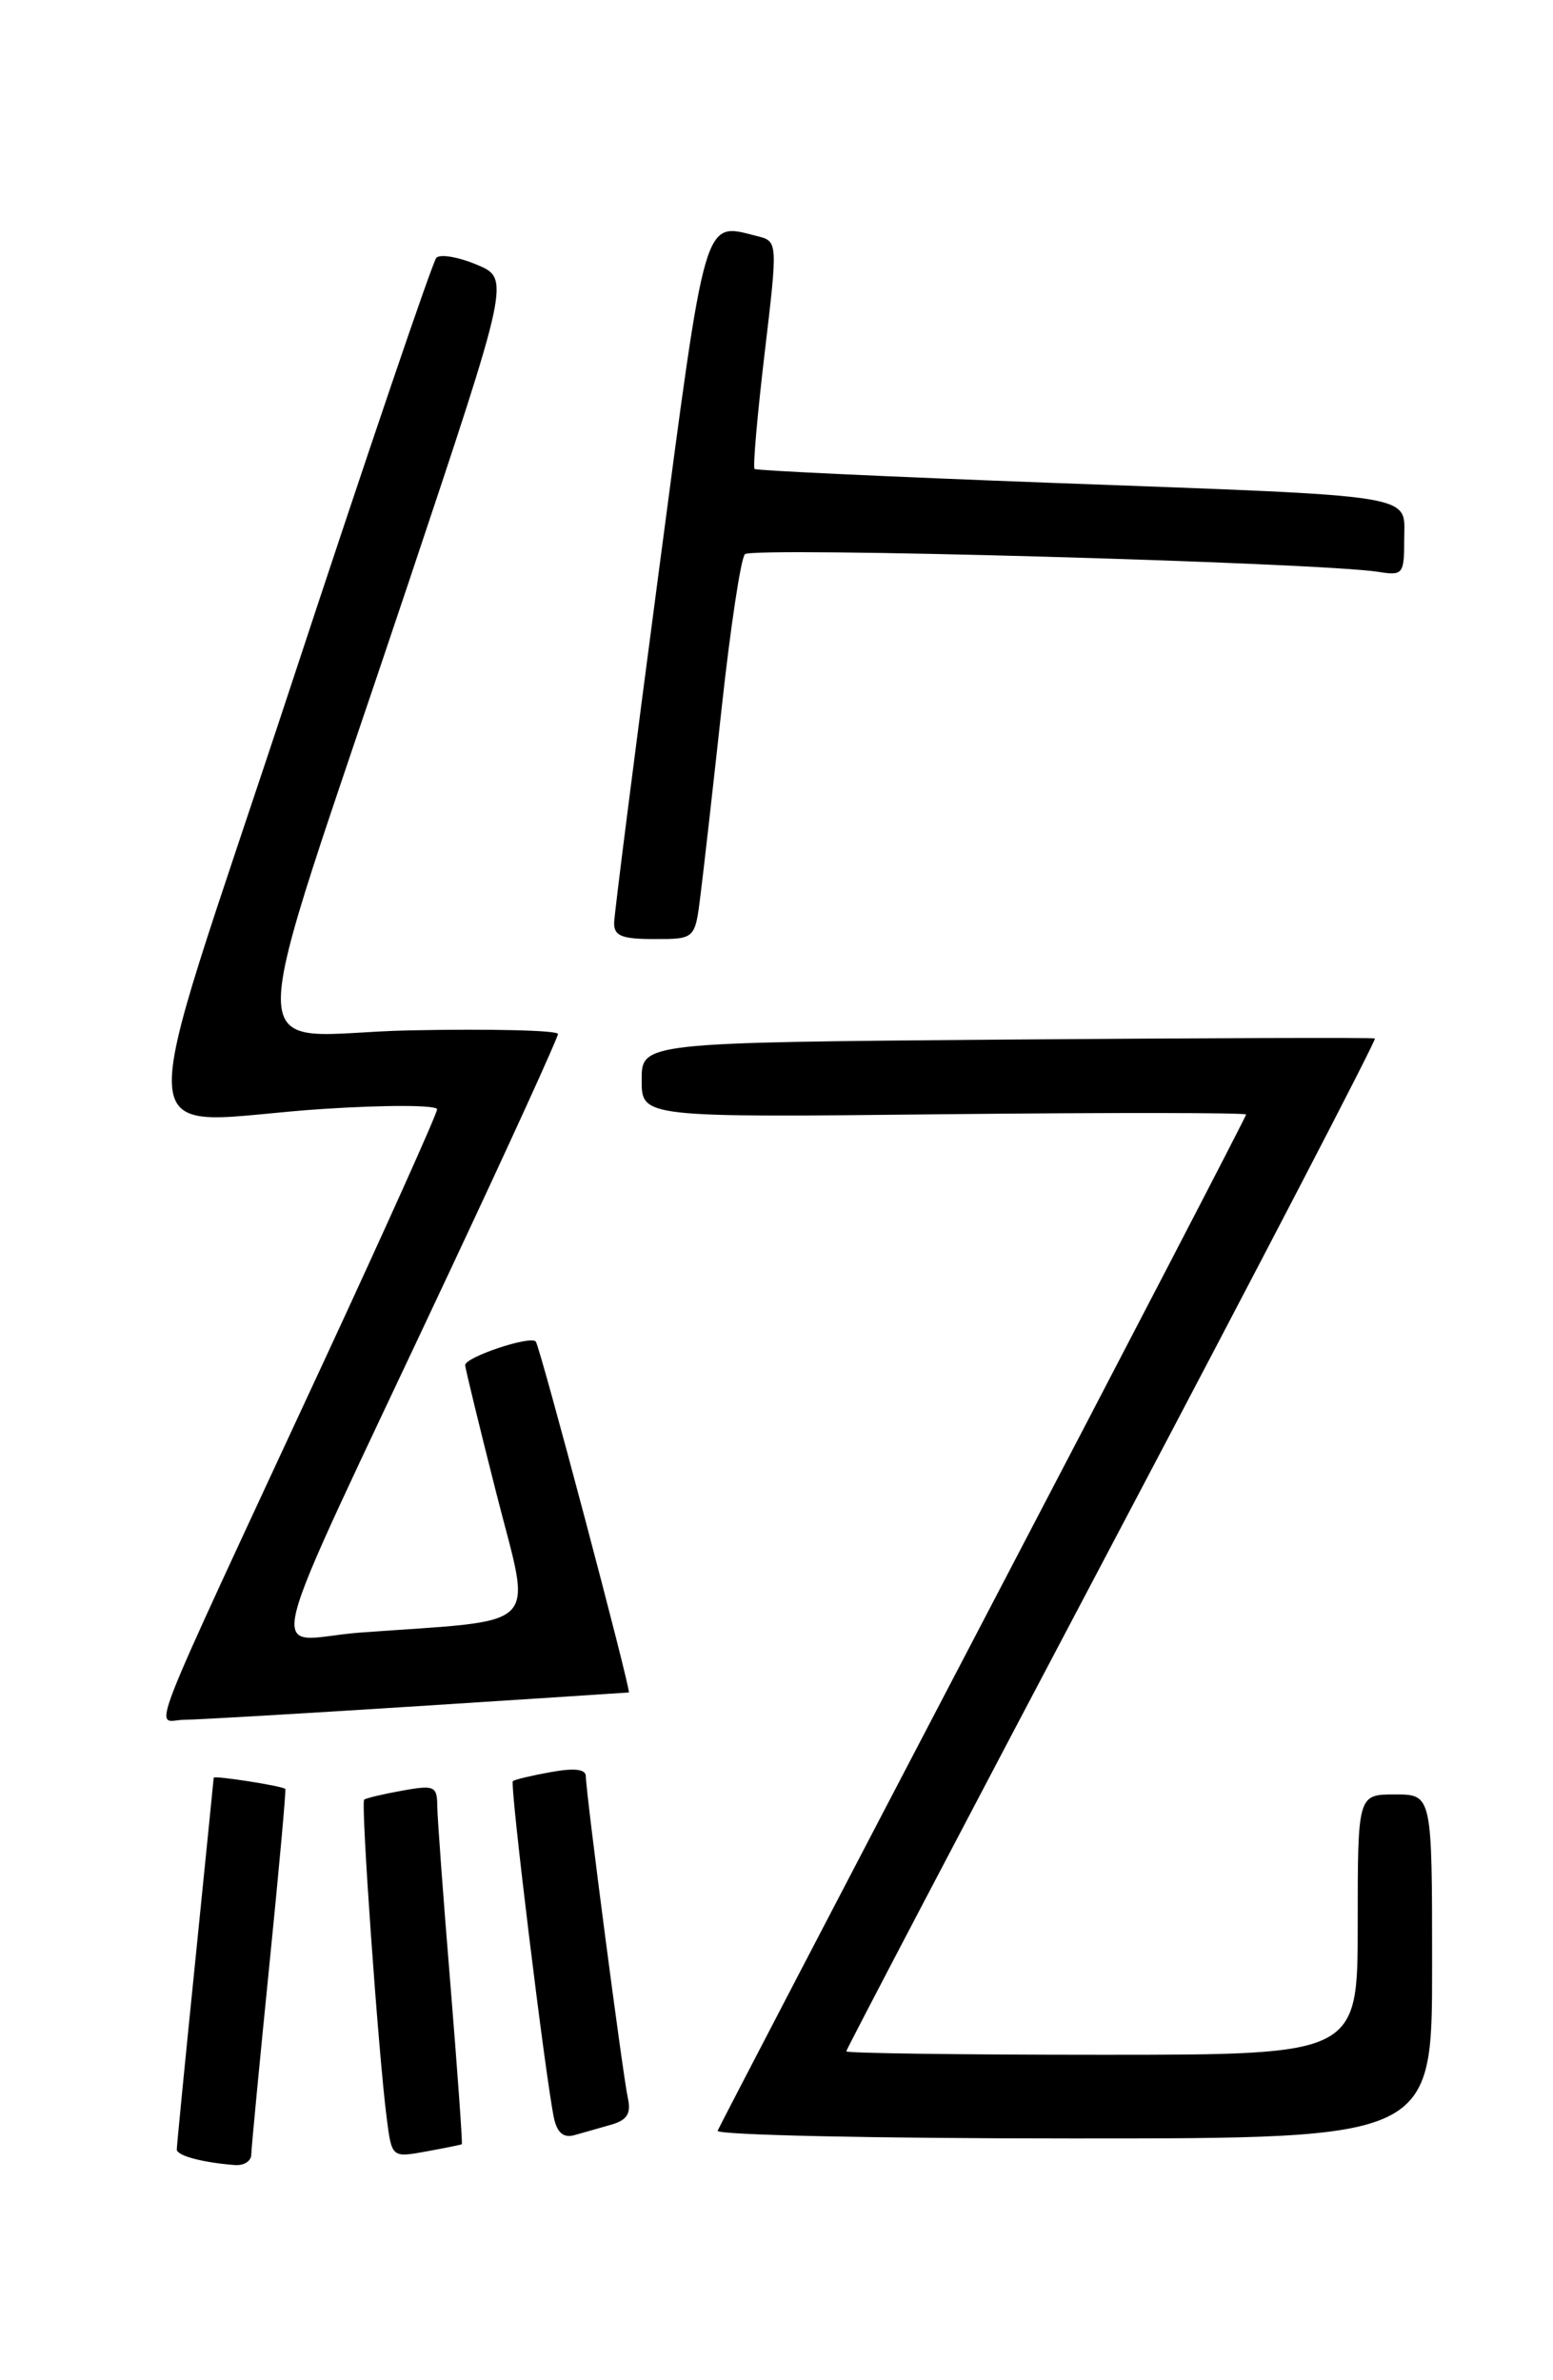 <?xml version="1.0" encoding="UTF-8" standalone="no"?>
<!DOCTYPE svg PUBLIC "-//W3C//DTD SVG 1.1//EN" "http://www.w3.org/Graphics/SVG/1.1/DTD/svg11.dtd" >
<svg xmlns="http://www.w3.org/2000/svg" xmlns:xlink="http://www.w3.org/1999/xlink" version="1.1" viewBox="0 0 167 256">
 <g >
 <path fill="currentColor"
d=" M 27.02 231.75 C 27.03 231.06 27.90 221.96 28.95 211.51 C 30.00 201.07 30.78 192.47 30.68 192.40 C 30.22 192.06 23.00 190.94 22.98 191.20 C 22.97 191.37 22.07 200.28 20.99 211.00 C 19.90 221.72 19.01 230.81 19.01 231.18 C 19.00 231.85 21.77 232.59 25.25 232.86 C 26.21 232.94 27.01 232.44 27.02 231.75 Z  M 49.66 230.62 C 49.75 230.55 49.20 222.85 48.44 213.50 C 47.67 204.15 47.03 195.47 47.02 194.20 C 47.00 192.10 46.69 191.97 43.25 192.59 C 41.19 192.96 39.35 193.40 39.16 193.56 C 38.78 193.88 40.69 220.85 41.58 227.78 C 42.13 232.07 42.13 232.07 45.82 231.40 C 47.84 231.03 49.57 230.68 49.66 230.62 Z  M 65.75 228.51 C 67.43 228.03 67.88 227.31 67.52 225.68 C 66.97 223.18 63.00 192.81 63.00 191.06 C 63.00 190.28 61.81 190.13 59.25 190.59 C 57.19 190.96 55.34 191.40 55.15 191.57 C 54.80 191.87 58.66 223.51 59.57 227.81 C 59.92 229.40 60.60 229.97 61.78 229.64 C 62.73 229.37 64.51 228.87 65.75 228.51 Z  M 154.00 211.50 C 154.00 193.00 154.00 193.00 150.00 193.00 C 146.00 193.00 146.00 193.00 146.00 207.00 C 146.00 221.00 146.00 221.00 118.50 221.00 C 103.38 221.00 91.00 220.83 91.00 220.63 C 91.00 220.43 103.87 195.88 119.60 166.07 C 135.33 136.26 148.05 111.79 147.85 111.69 C 147.66 111.58 129.84 111.64 108.25 111.81 C 69.00 112.13 69.00 112.13 69.00 116.16 C 69.00 120.19 69.00 120.19 101.50 119.84 C 119.38 119.65 134.00 119.67 134.00 119.87 C 134.00 120.07 121.29 144.56 105.75 174.29 C 90.21 204.02 77.35 228.72 77.17 229.17 C 76.98 229.63 94.20 230.00 115.42 230.00 C 154.00 230.00 154.00 230.00 154.00 211.50 Z  M 45.00 183.50 C 57.38 182.71 67.55 182.04 67.62 182.03 C 67.92 181.96 58.04 144.70 57.61 144.28 C 56.97 143.63 49.99 145.98 50.02 146.83 C 50.04 147.20 51.55 153.43 53.39 160.67 C 57.18 175.60 58.63 174.13 38.72 175.59 C 28.63 176.34 27.35 181.52 48.37 136.71 C 54.77 123.08 60.00 111.60 60.00 111.21 C 60.00 110.82 52.83 110.64 44.06 110.82 C 25.60 111.19 25.62 117.44 43.91 62.73 C 54.86 29.97 54.86 29.97 51.25 28.46 C 49.27 27.63 47.32 27.30 46.92 27.73 C 46.52 28.15 39.44 48.97 31.20 74.00 C 13.90 126.49 13.45 120.65 34.75 119.27 C 41.49 118.83 47.00 118.85 47.00 119.31 C 47.00 119.78 41.54 131.94 34.87 146.33 C 15.04 189.09 16.63 185.00 19.79 184.97 C 21.28 184.96 32.62 184.29 45.00 183.50 Z  M 75.33 96.25 C 75.66 93.64 76.69 84.53 77.62 76.00 C 78.55 67.47 79.66 60.10 80.10 59.61 C 80.82 58.78 141.78 60.49 148.25 61.51 C 150.86 61.93 151.00 61.75 151.00 58.02 C 151.00 53.07 153.20 53.42 113.00 51.93 C 95.67 51.28 81.34 50.61 81.14 50.44 C 80.95 50.26 81.43 44.68 82.22 38.03 C 83.65 25.95 83.65 25.95 81.40 25.39 C 75.60 23.93 75.97 22.67 70.84 61.50 C 68.22 81.30 66.06 98.29 66.04 99.25 C 66.01 100.66 66.86 101.00 70.37 101.00 C 74.74 101.00 74.74 101.00 75.33 96.25 Z "/>
</g>
</svg>